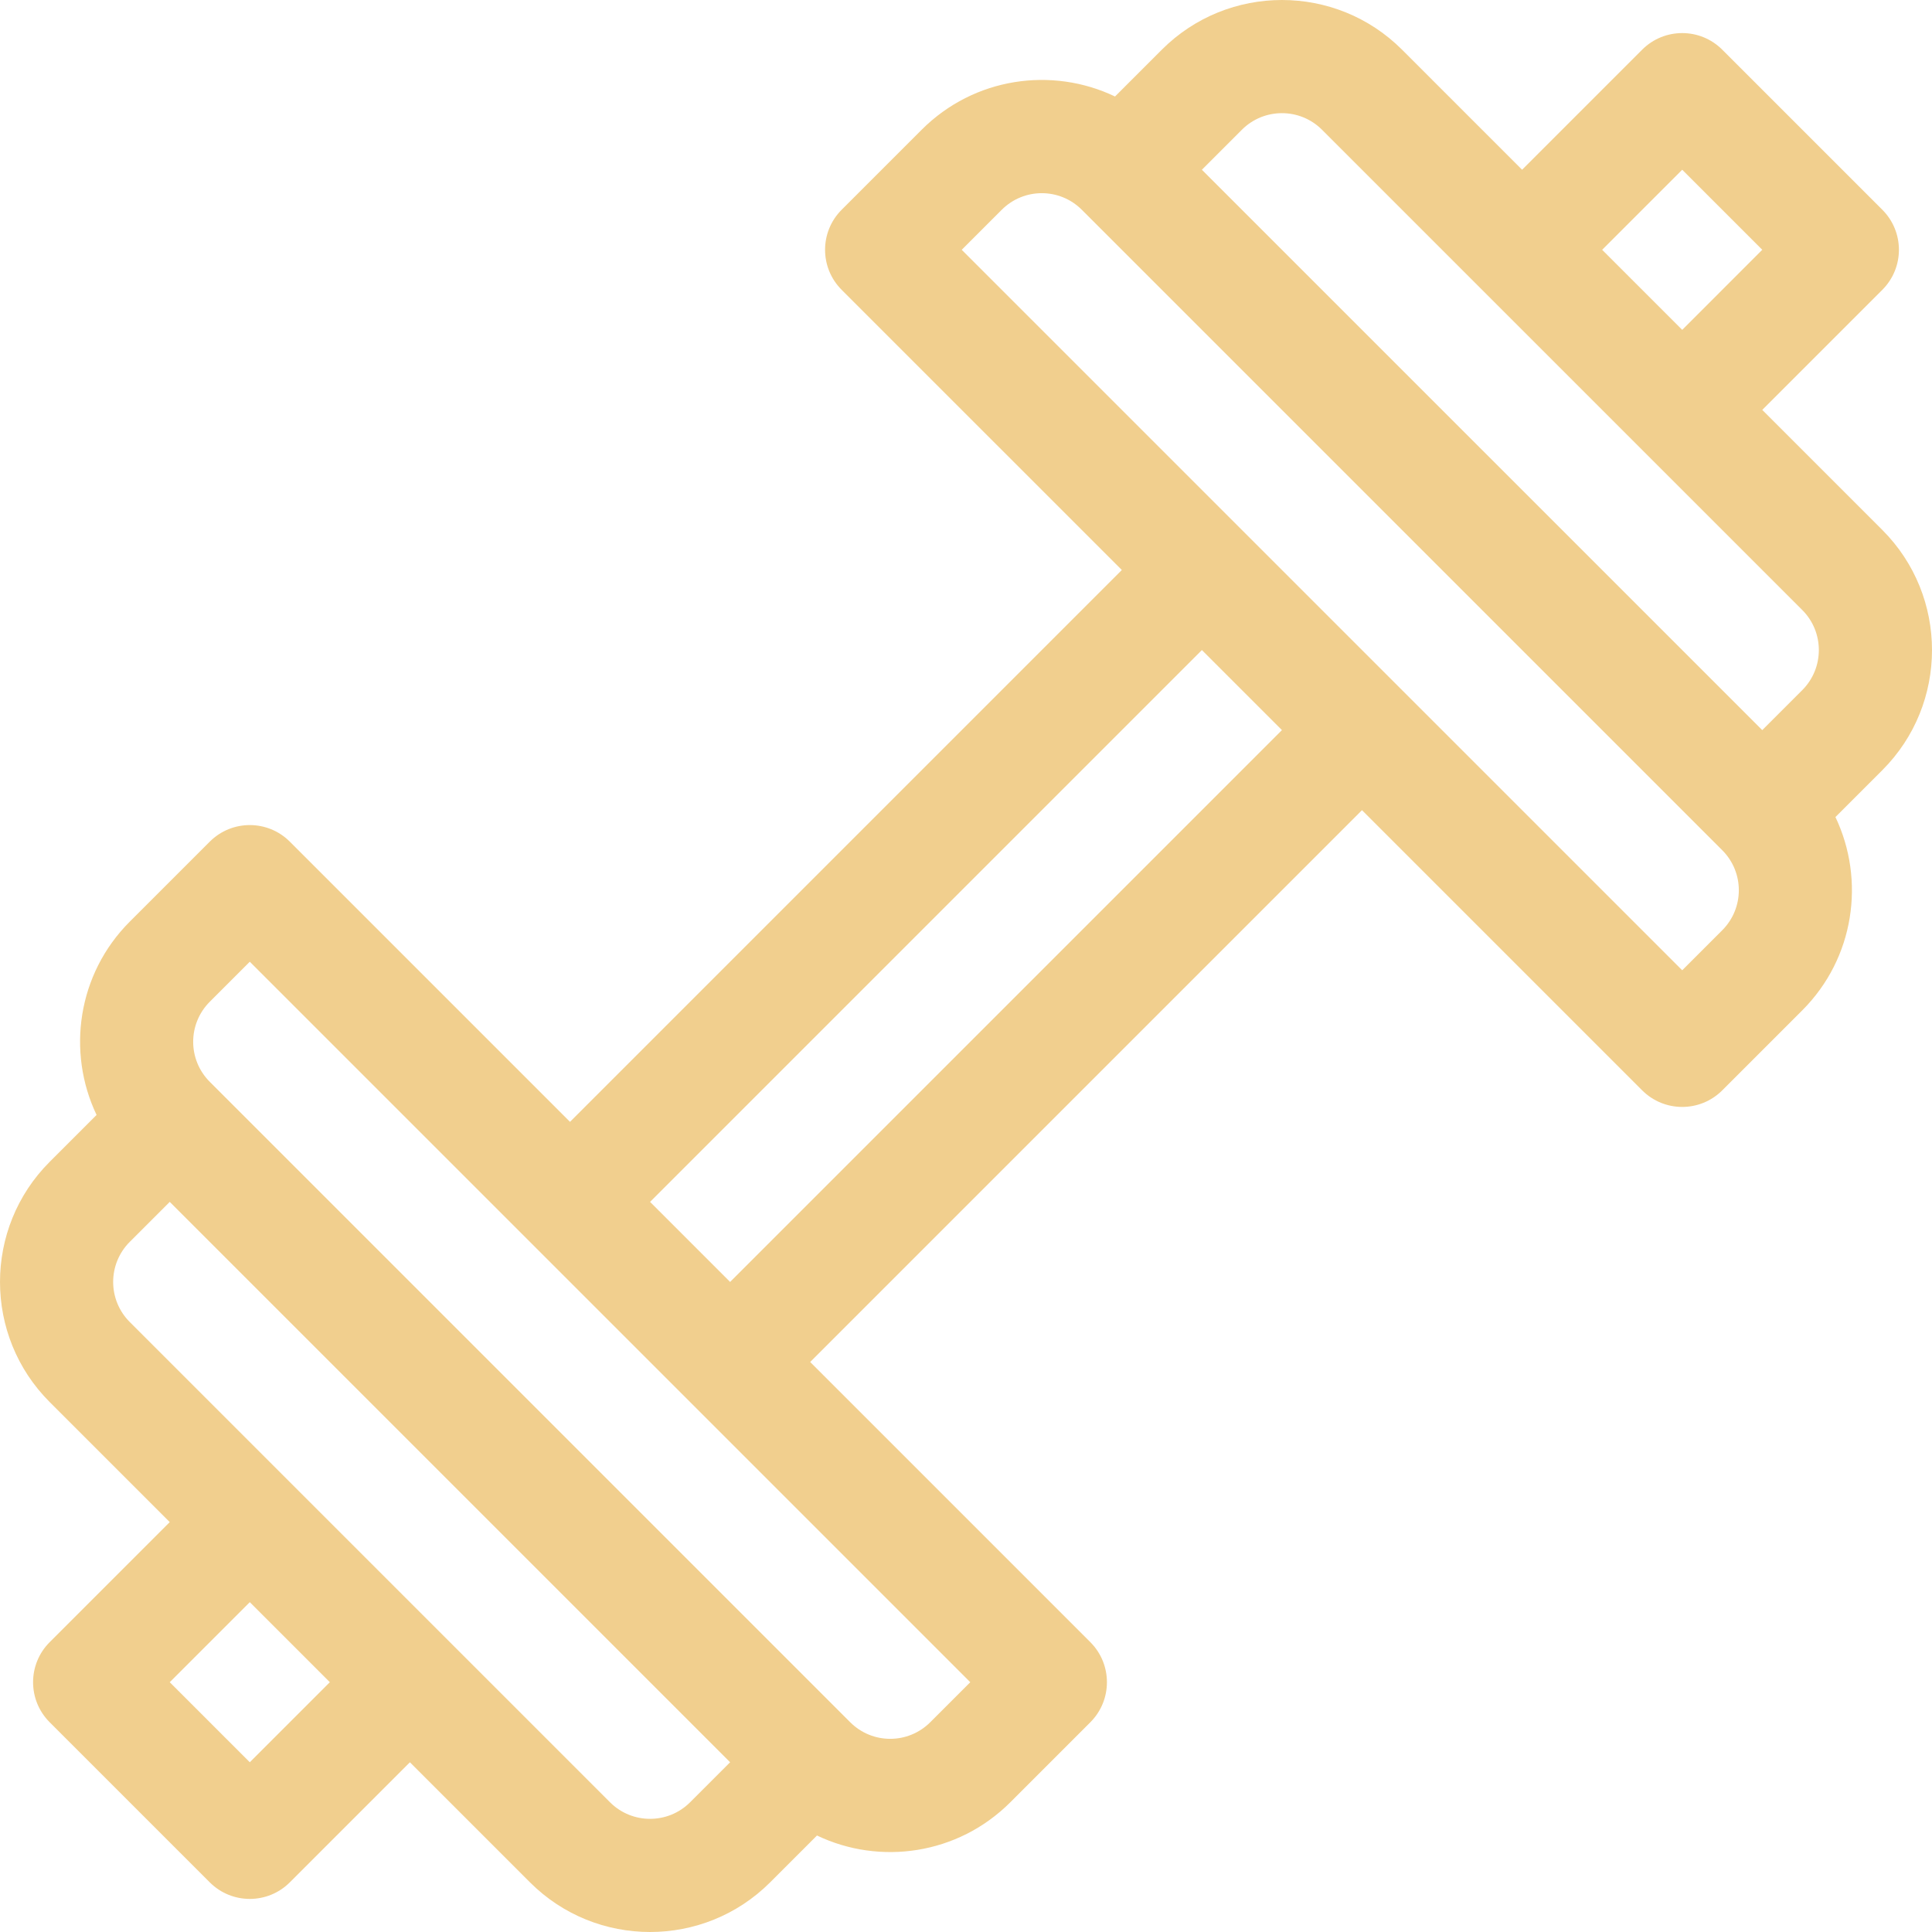 <svg width="512" height="512" viewBox="0 0 512 512" fill="none" xmlns="http://www.w3.org/2000/svg">
<path d="M498.84 140.45L467.017 108.627L498.84 76.804C504.698 70.945 504.698 61.448 498.84 55.589L456.41 13.16C450.557 7.306 441.053 7.303 435.195 13.16L403.371 44.983L371.549 13.16C354.003 -4.387 325.451 -4.386 307.905 13.16L295.492 25.573C278.866 17.614 258.191 20.445 244.261 34.375L223.045 55.59C217.191 61.442 217.186 70.947 223.045 76.805L297.298 151.057L151.058 297.299L76.805 223.046C70.951 217.192 61.447 217.189 55.59 223.046L34.376 244.26C20.547 258.088 17.626 278.748 25.593 295.473L13.161 307.905C-4.386 325.452 -4.386 354.003 13.161 371.55L44.984 403.373L13.161 435.196C7.302 441.054 7.302 450.552 13.161 456.411L55.59 498.841C61.444 504.695 70.948 504.698 76.805 498.841L108.628 467.018L140.452 498.842C157.998 516.387 186.549 516.387 204.096 498.842L216.51 486.429C233.136 494.388 253.811 491.557 267.741 477.627L288.957 456.412C294.81 450.558 294.815 441.055 288.957 435.197L214.704 360.944L360.944 214.704L435.197 288.957C441.05 294.811 450.555 294.814 456.412 288.957L477.627 267.742C491.456 253.914 494.377 233.254 486.41 216.529L498.842 204.097C516.387 186.547 516.387 157.997 498.84 140.45ZM445.804 44.983L467.019 66.198L445.804 87.414L424.588 66.199L445.804 44.983ZM66.198 467.017L44.983 445.802L66.198 424.587L87.413 445.802L66.198 467.017ZM182.88 477.624C177.032 483.475 167.515 483.473 161.666 477.625L34.376 350.335C28.527 344.487 28.527 334.969 34.376 329.12L44.983 318.513L193.488 467.017L182.88 477.624ZM257.133 445.804L246.525 456.41C240.661 462.274 231.174 462.274 225.31 456.41L55.591 286.691C49.728 280.828 49.728 271.34 55.591 265.476L66.198 254.869C72.801 261.473 253.807 442.477 257.133 445.804ZM193.488 339.728L172.273 318.513L318.513 172.272L339.728 193.487L193.488 339.728ZM456.41 246.525L445.803 257.132L329.122 140.452L329.121 140.451L329.12 140.45L254.869 66.2L265.476 55.592C271.338 49.73 280.827 49.727 286.691 55.592L456.411 225.312C462.274 231.173 462.274 240.662 456.41 246.525ZM477.625 182.88L467.018 193.487L318.513 44.983L329.121 34.376C334.971 28.527 344.485 28.527 350.336 34.376L477.625 161.665C483.475 167.514 483.475 177.032 477.625 182.88Z" fill="#F1CF8E"/>
</svg>
